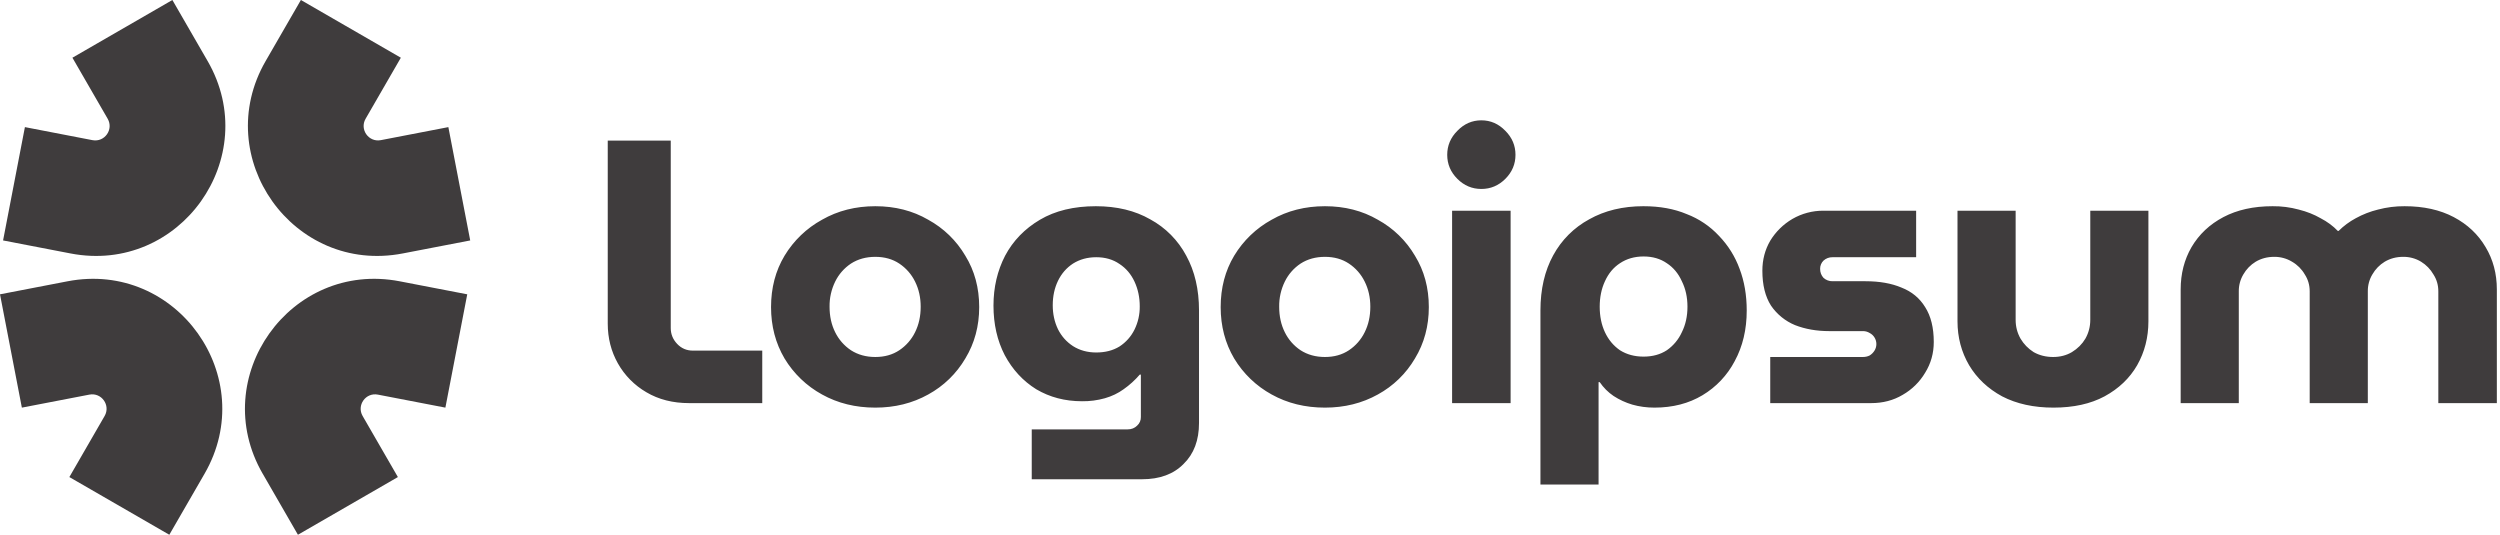 <svg width="187" height="40" viewBox="0 0 187 40" fill="none" xmlns="http://www.w3.org/2000/svg">
<g clip-path="url(#clip0_1_219)">
<path fill-rule="evenodd" clip-rule="evenodd" d="M19.87 4.567L22.507 0L29.983 4.317L27.347 8.883C26.884 9.684 27.577 10.658 28.485 10.483L33.537 9.508L35.172 17.985L30.12 18.959C21.948 20.535 15.709 11.775 19.87 4.567Z" fill="#3F3C3D"/>
<path fill-rule="evenodd" clip-rule="evenodd" d="M15.302 35.433L12.665 40L5.188 35.684L7.825 31.117C8.288 30.316 7.595 29.342 6.686 29.517L1.635 30.491L0 22.015L5.052 21.041C13.224 19.465 19.462 28.225 15.302 35.433Z" fill="#3F3C3D"/>
<path fill-rule="evenodd" clip-rule="evenodd" d="M15.53 4.567L12.894 0L5.417 4.317L8.054 8.883C8.516 9.684 7.824 10.658 6.915 10.483L1.863 9.508L0.23 17.985L5.281 18.959C13.454 20.535 19.693 11.775 15.531 4.567H15.53Z" fill="#3F3C3D"/>
<path fill-rule="evenodd" clip-rule="evenodd" d="M19.65 35.433L22.285 40L29.762 35.684L27.125 31.117C26.663 30.316 27.355 29.342 28.264 29.517L33.315 30.491L34.95 22.015L29.898 21.041C21.726 19.465 15.488 28.225 19.648 35.433H19.65Z" fill="#3F3C3D"/>
<path d="M163.114 30.153V21.653C163.114 20.475 163.385 19.418 163.927 18.483C164.488 17.529 165.283 16.781 166.312 16.238C167.341 15.696 168.566 15.425 169.987 15.425C170.65 15.418 171.311 15.503 171.951 15.677C172.55 15.827 173.092 16.042 173.578 16.322C174.083 16.584 174.513 16.902 174.869 17.276H174.925C175.306 16.897 175.741 16.575 176.215 16.322C176.736 16.035 177.293 15.818 177.871 15.677C178.521 15.505 179.191 15.42 179.863 15.425C181.284 15.425 182.509 15.695 183.538 16.238C184.566 16.781 185.361 17.528 185.922 18.483C186.484 19.418 186.764 20.474 186.764 21.653V30.153H182.387V21.793C182.387 21.326 182.266 20.905 182.023 20.531C181.8 20.14 181.481 19.812 181.097 19.577C180.692 19.33 180.224 19.204 179.75 19.212C179.245 19.212 178.787 19.334 178.376 19.577C177.991 19.811 177.673 20.14 177.45 20.531C177.223 20.912 177.106 21.349 177.113 21.793V30.153H172.765V21.793C172.765 21.326 172.643 20.905 172.4 20.531C172.172 20.134 171.843 19.805 171.446 19.577C171.041 19.33 170.573 19.204 170.099 19.212C169.594 19.212 169.136 19.334 168.725 19.577C168.34 19.811 168.022 20.14 167.799 20.531C167.573 20.913 167.456 21.349 167.462 21.793V30.153H163.114ZM153.603 30.49C152.126 30.49 150.844 30.21 149.76 29.648C148.694 29.068 147.871 28.292 147.291 27.32C146.711 26.329 146.421 25.234 146.421 24.037V15.761H150.77V23.925C150.77 24.43 150.891 24.898 151.134 25.328C151.377 25.739 151.705 26.076 152.116 26.338C152.546 26.581 153.033 26.703 153.575 26.703C154.099 26.703 154.566 26.581 154.978 26.338C155.408 26.076 155.745 25.739 155.988 25.328C156.231 24.898 156.353 24.43 156.353 23.925V15.761H160.701V24.037C160.701 25.234 160.42 26.329 159.859 27.32C159.298 28.292 158.485 29.069 157.419 29.648C156.371 30.209 155.099 30.49 153.603 30.49ZM132.414 30.153V26.703H139.344C139.531 26.703 139.699 26.665 139.849 26.59C139.998 26.497 140.12 26.375 140.213 26.226C140.305 26.079 140.353 25.909 140.353 25.735C140.353 25.561 140.305 25.391 140.213 25.244C140.126 25.1 139.999 24.983 139.849 24.907C139.697 24.813 139.522 24.765 139.344 24.767H136.819C135.883 24.767 135.032 24.617 134.266 24.318C133.538 24.017 132.914 23.51 132.47 22.859C132.04 22.186 131.825 21.316 131.825 20.25C131.825 19.427 132.021 18.679 132.414 18.006C132.823 17.335 133.391 16.776 134.069 16.378C134.776 15.968 135.58 15.755 136.398 15.761H143.327V19.24H137.071C136.823 19.235 136.582 19.326 136.398 19.493C136.316 19.573 136.251 19.669 136.208 19.775C136.164 19.881 136.143 19.995 136.145 20.11C136.145 20.372 136.23 20.596 136.398 20.783C136.582 20.95 136.823 21.041 137.071 21.036H139.54C140.587 21.036 141.485 21.195 142.233 21.512C143 21.812 143.589 22.298 144.001 22.972C144.431 23.645 144.646 24.514 144.646 25.58C144.646 26.422 144.431 27.189 144.001 27.88C143.593 28.569 143.013 29.14 142.317 29.536C141.625 29.948 140.84 30.153 139.961 30.153H132.414ZM122.94 15.425C124.156 15.425 125.231 15.621 126.166 16.014C127.084 16.364 127.91 16.921 128.579 17.641C129.261 18.347 129.787 19.188 130.122 20.11C130.477 21.045 130.655 22.083 130.655 23.224C130.655 24.645 130.356 25.908 129.757 27.011C129.204 28.068 128.369 28.952 127.345 29.564C126.316 30.181 125.119 30.49 123.754 30.49C123.174 30.49 122.622 30.415 122.098 30.266C121.602 30.12 121.129 29.902 120.696 29.62C120.287 29.343 119.935 28.991 119.658 28.582H119.573V36.242H115.225V23.223C115.225 21.633 115.543 20.258 116.179 19.099C116.796 17.958 117.731 17.022 118.872 16.405C120.032 15.751 121.388 15.424 122.94 15.424V15.425ZM122.94 19.184C122.267 19.184 121.678 19.352 121.173 19.689C120.686 20.007 120.312 20.456 120.05 21.036C119.789 21.596 119.658 22.233 119.658 22.943C119.658 23.654 119.789 24.29 120.05 24.851C120.312 25.412 120.686 25.861 121.173 26.198C121.678 26.516 122.267 26.675 122.94 26.675C123.613 26.675 124.193 26.515 124.679 26.198C125.168 25.859 125.556 25.393 125.802 24.851C126.082 24.29 126.222 23.654 126.222 22.943C126.222 22.233 126.082 21.597 125.802 21.036C125.54 20.456 125.166 20.006 124.679 19.689C124.193 19.352 123.613 19.184 122.94 19.184ZM108.617 30.153V15.761H112.994V30.153H108.617ZM110.805 14.134C110.113 14.134 109.515 13.882 109.01 13.377C108.505 12.872 108.252 12.273 108.252 11.581C108.252 10.889 108.505 10.291 109.01 9.786C109.515 9.262 110.113 9 110.805 9C111.497 9 112.096 9.262 112.601 9.786C113.106 10.291 113.358 10.889 113.358 11.581C113.358 12.273 113.106 12.871 112.601 13.377C112.096 13.882 111.497 14.134 110.805 14.134ZM99.105 30.49C97.628 30.49 96.3 30.163 95.121 29.508C93.964 28.874 92.997 27.945 92.316 26.815C91.643 25.674 91.306 24.393 91.306 22.971C91.306 21.531 91.643 20.25 92.316 19.128C92.997 17.998 93.964 17.069 95.121 16.435C96.3 15.761 97.628 15.425 99.105 15.425C100.583 15.425 101.901 15.761 103.061 16.435C104.213 17.065 105.173 17.995 105.838 19.128C106.53 20.25 106.876 21.531 106.876 22.971C106.876 24.393 106.53 25.674 105.838 26.815C105.173 27.948 104.213 28.878 103.061 29.508C101.883 30.163 100.564 30.49 99.105 30.49ZM99.105 26.703C99.797 26.703 100.396 26.534 100.901 26.198C101.406 25.861 101.813 25.396 102.079 24.851C102.36 24.29 102.5 23.654 102.5 22.943C102.5 22.251 102.36 21.625 102.079 21.063C101.813 20.518 101.406 20.053 100.901 19.717C100.396 19.38 99.797 19.212 99.105 19.212C98.413 19.212 97.805 19.38 97.282 19.717C96.777 20.054 96.37 20.518 96.103 21.064C95.817 21.649 95.673 22.293 95.683 22.944C95.683 23.654 95.823 24.29 96.103 24.851C96.37 25.396 96.777 25.861 97.282 26.198C97.805 26.534 98.413 26.703 99.105 26.703ZM77.174 35.849V32.117H84.355C84.636 32.117 84.87 32.024 85.057 31.837C85.148 31.756 85.221 31.657 85.269 31.545C85.317 31.433 85.341 31.313 85.337 31.191V28.021H85.253C84.898 28.434 84.493 28.802 84.047 29.115C83.635 29.415 83.167 29.639 82.644 29.789C82.087 29.945 81.511 30.021 80.933 30.013C79.661 30.013 78.52 29.713 77.51 29.115C76.519 28.498 75.733 27.647 75.153 26.562C74.593 25.478 74.312 24.243 74.312 22.859C74.312 21.494 74.602 20.25 75.182 19.128C75.78 18.006 76.65 17.108 77.791 16.435C78.931 15.761 80.325 15.425 81.971 15.425C83.542 15.425 84.898 15.752 86.039 16.407C87.185 17.029 88.121 17.975 88.732 19.127C89.368 20.287 89.686 21.653 89.686 23.224V31.64C89.686 32.93 89.303 33.95 88.536 34.698C87.788 35.465 86.75 35.848 85.422 35.848L77.174 35.849ZM81.999 26.366C82.672 26.366 83.252 26.216 83.739 25.917C84.219 25.605 84.607 25.169 84.86 24.655C85.126 24.114 85.261 23.518 85.253 22.915C85.253 22.242 85.123 21.625 84.861 21.064C84.599 20.503 84.225 20.063 83.738 19.745C83.252 19.408 82.672 19.24 81.998 19.24C81.344 19.24 80.764 19.399 80.259 19.717C79.773 20.035 79.399 20.465 79.137 21.007C78.876 21.55 78.745 22.157 78.745 22.831C78.745 23.486 78.875 24.084 79.137 24.627C79.399 25.15 79.773 25.571 80.26 25.889C80.764 26.207 81.344 26.366 81.999 26.366ZM65.473 30.49C63.996 30.49 62.668 30.163 61.49 29.508C60.333 28.874 59.365 27.945 58.684 26.815C58.011 25.674 57.674 24.393 57.674 22.971C57.674 21.531 58.011 20.25 58.684 19.128C59.365 17.998 60.333 17.069 61.49 16.435C62.668 15.761 63.996 15.425 65.473 15.425C66.951 15.425 68.269 15.761 69.429 16.435C70.581 17.065 71.541 17.995 72.206 19.128C72.898 20.25 73.244 21.531 73.244 22.971C73.244 24.393 72.898 25.674 72.206 26.815C71.541 27.948 70.581 28.878 69.429 29.508C68.251 30.163 66.932 30.49 65.473 30.49ZM65.473 26.703C66.165 26.703 66.763 26.534 67.269 26.198C67.774 25.861 68.18 25.396 68.447 24.851C68.727 24.29 68.867 23.654 68.867 22.943C68.867 22.251 68.727 21.625 68.447 21.063C68.18 20.518 67.774 20.053 67.269 19.717C66.764 19.38 66.165 19.212 65.473 19.212C64.781 19.212 64.173 19.38 63.65 19.717C63.145 20.054 62.738 20.518 62.471 21.064C62.185 21.649 62.041 22.293 62.051 22.944C62.051 23.654 62.191 24.29 62.471 24.851C62.738 25.396 63.145 25.861 63.65 26.198C64.173 26.534 64.781 26.703 65.473 26.703ZM51.547 30.153C50.331 30.153 49.265 29.883 48.349 29.34C47.458 28.823 46.722 28.078 46.217 27.18C45.712 26.282 45.459 25.29 45.459 24.206V10.515H50.172V24.542C50.172 24.992 50.332 25.384 50.649 25.721C50.967 26.057 51.359 26.226 51.827 26.226H57.017V30.153H51.547Z" fill="#3F3C3D"/>
</g>
<defs>
<clipPath id="clip0_1_219">
<rect width="187" height="40" fill="white"/>
</clipPath>
</defs>
</svg>
